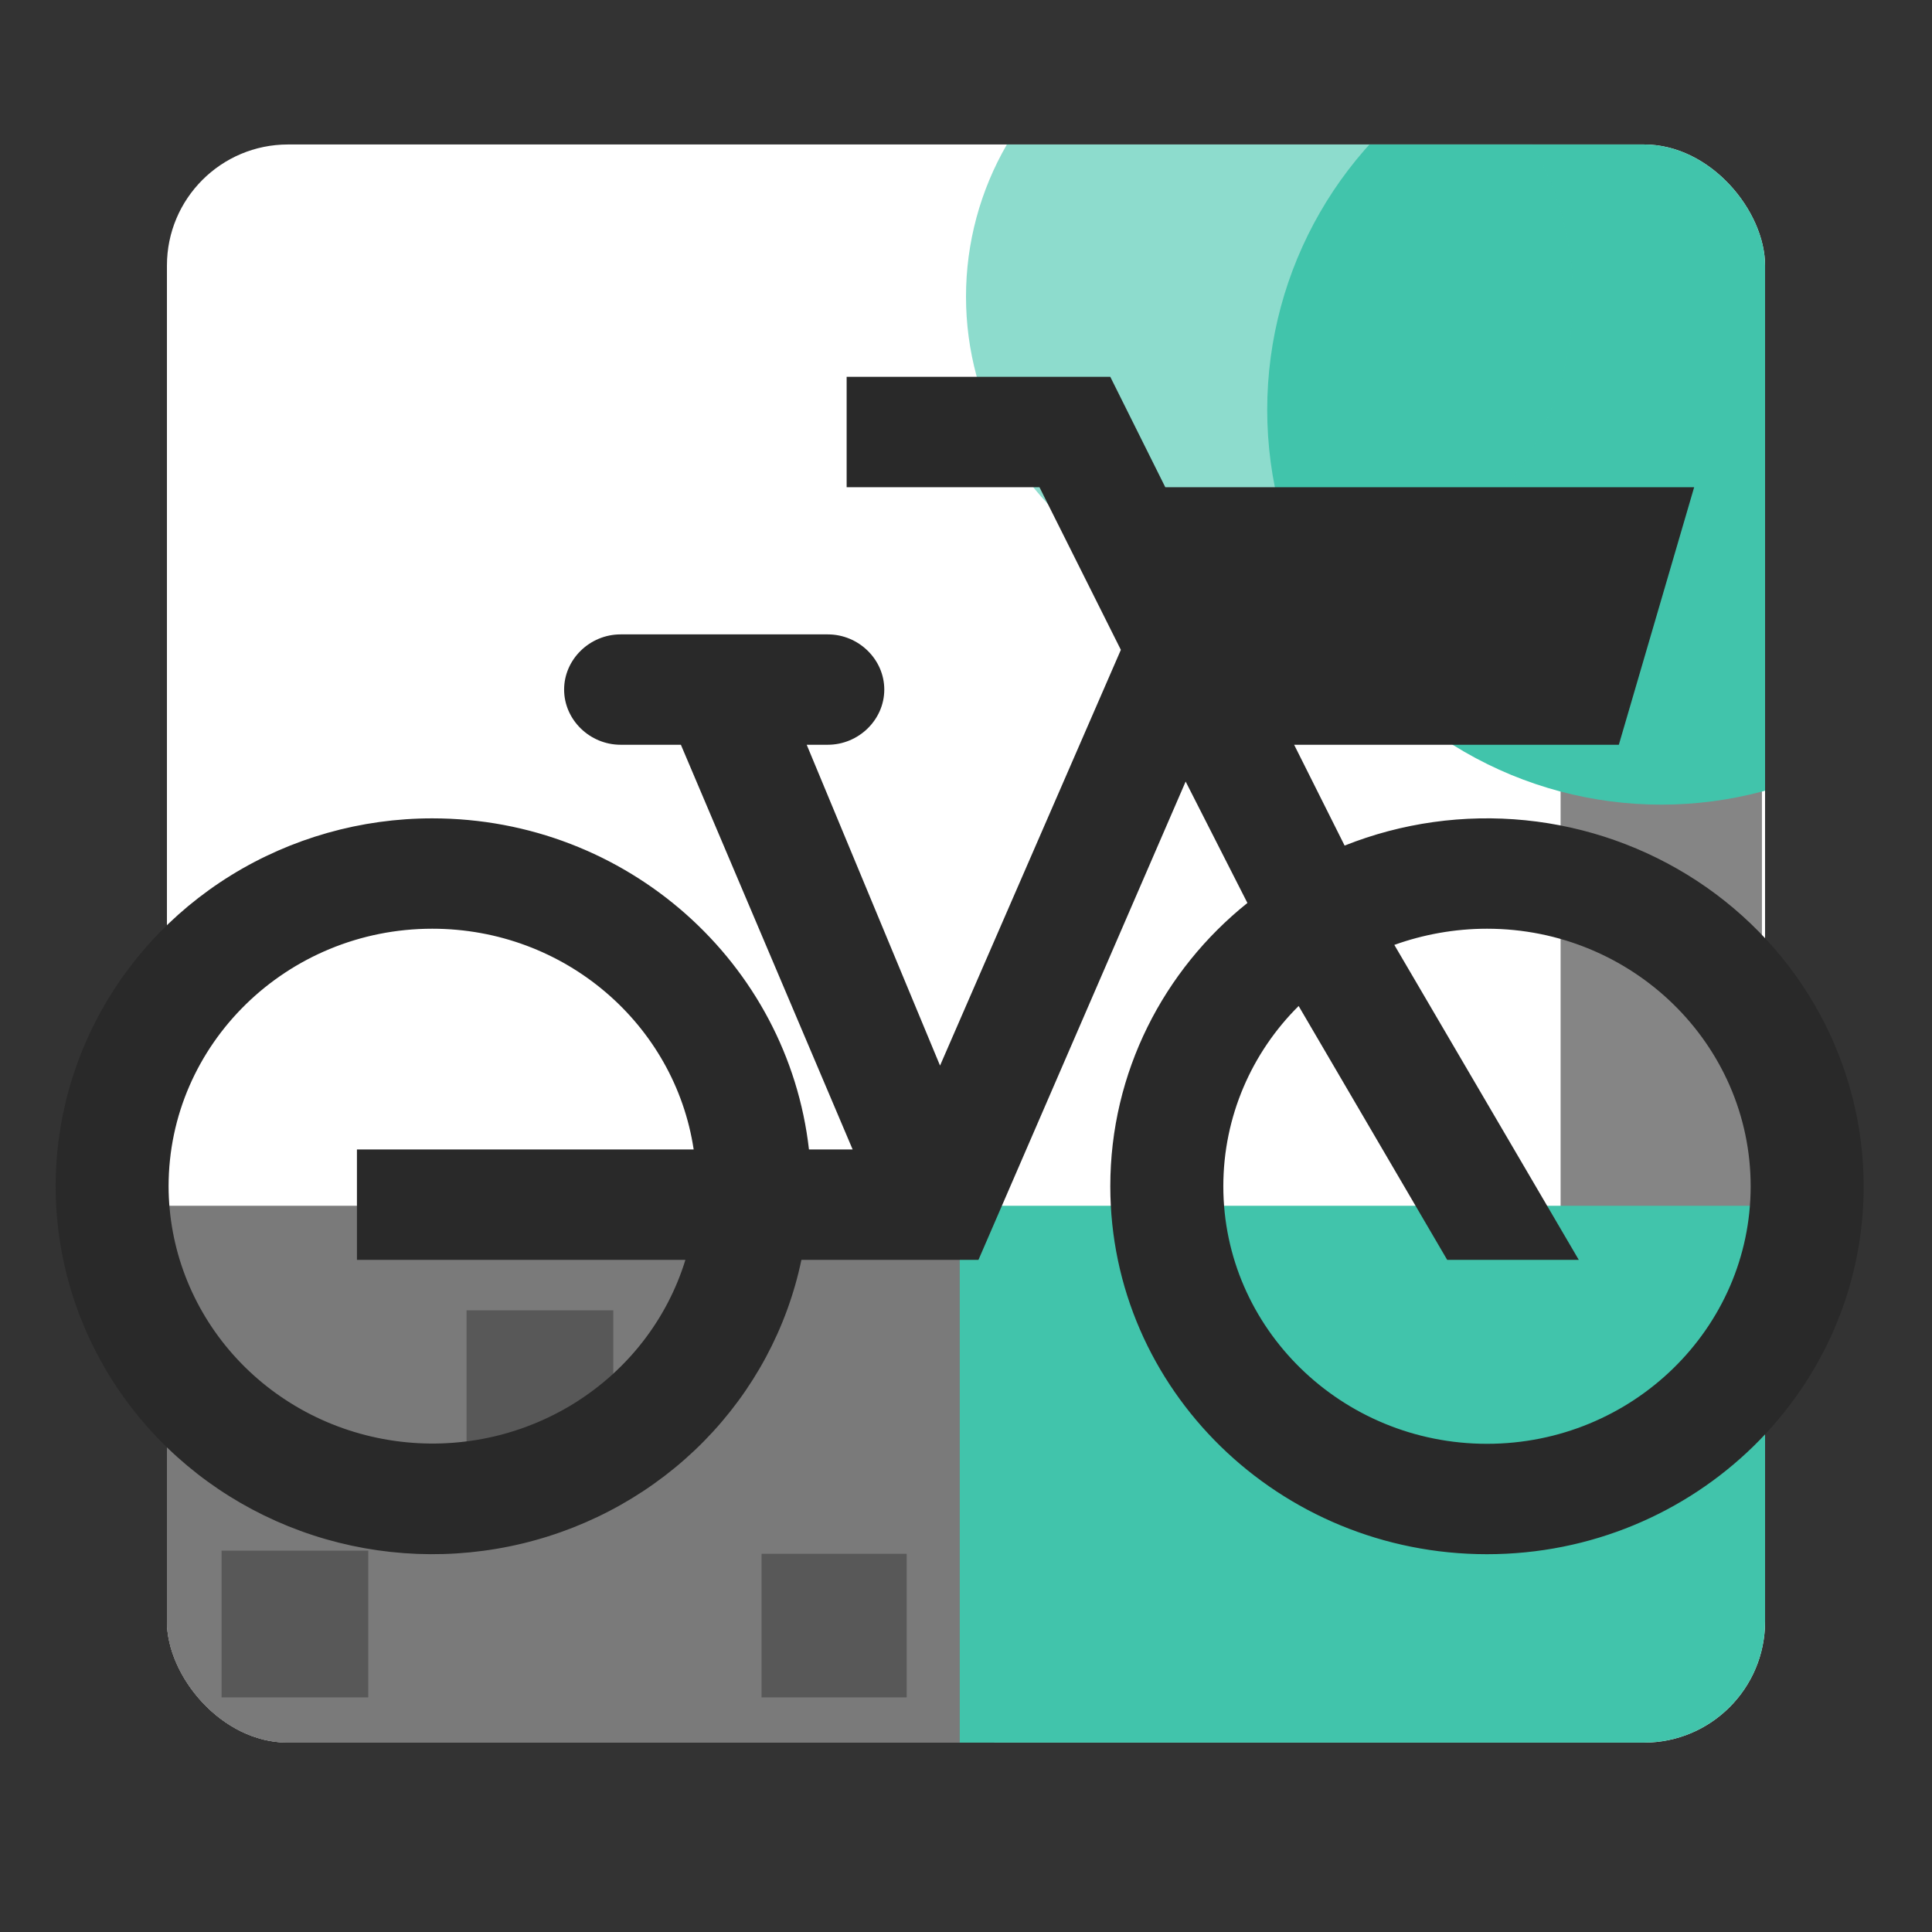 <svg width="64" height="64" viewBox="0 0 64 64" fill="none" xmlns="http://www.w3.org/2000/svg">
<rect x="0" y="0" width="64" height="64" fill="#333333" stroke="none"/>
<g clip-path="url(#clip0_1928_5345)">
<rect x="5.53" y="4.786" width="52.94" height="52.94" rx="4.01" fill="white"/>
<rect x="51.697" y="24.587" width="6.669" height="23.678" fill="#858585"/>
<ellipse cx="55.032" cy="13.575" rx="13.054" ry="13.08" fill="#41C4AB"/>
<circle opacity="0.6" cx="42.056" cy="9.827" r="10.056" fill="#41C4AB"/>
<rect x="-24.301" y="41.803" width="57.231" height="23.006" fill="#7A7A7A"/>
<rect x="-24.301" y="39.942" width="57.231" height="23.006" fill="#7A7A7A"/>
<rect x="25.227" y="51.471" width="4.808" height="4.756" fill="#585858"/>
<rect x="15.456" y="43.406" width="4.86" height="4.86" fill="#585858"/>
<rect x="7.34" y="51.367" width="4.86" height="4.86" fill="#585858"/>
<rect x="31.793" y="39.942" width="48.597" height="23.006" fill="#41C4AB"/>
</g>
<path d="M31.14 35.299L37.13 21.527L34.434 16.14H28.046V12.483H36.78L38.602 16.14H56.121L53.626 24.671H42.87L44.542 28.011C46.437 27.256 48.493 26.968 50.529 27.172C52.564 27.377 54.517 28.067 56.216 29.181C57.915 30.296 59.306 31.802 60.269 33.566C61.232 35.33 61.736 37.298 61.737 39.297C61.737 46.025 56.146 51.485 49.258 51.485C42.37 51.485 36.78 46.025 36.78 39.297C36.78 35.518 38.552 32.13 41.322 29.912L39.276 25.89L32.413 41.734H26.548C26.076 43.994 24.957 46.076 23.322 47.739C21.686 49.402 19.601 50.578 17.309 51.13C15.017 51.682 12.611 51.588 10.372 50.858C8.132 50.128 6.151 48.792 4.657 47.006C3.164 45.22 2.22 43.057 1.935 40.767C1.65 38.478 2.036 36.157 3.048 34.074C4.059 31.99 5.656 30.23 7.651 28.997C9.646 27.764 11.959 27.109 14.319 27.109C20.783 27.109 26.099 31.911 26.798 38.078H28.245L22.555 24.671H20.558C19.535 24.671 18.687 23.842 18.687 22.843C18.687 21.843 19.535 21.015 20.558 21.015H27.422C28.445 21.015 29.293 21.843 29.293 22.843C29.293 23.842 28.445 24.671 27.422 24.671H26.723L31.14 35.299ZM14.319 30.765C9.503 30.765 5.585 34.592 5.585 39.297C5.589 41.345 6.347 43.324 7.721 44.872C9.095 46.42 10.992 47.435 13.068 47.73C15.143 48.026 17.259 47.583 19.028 46.482C20.797 45.381 22.102 43.696 22.705 41.734H11.824V38.078H22.979C22.355 33.934 18.712 30.765 14.319 30.765ZM49.258 30.765C48.185 30.765 47.137 30.96 46.189 31.301L52.299 41.734H47.94L43.019 33.325C41.472 34.86 40.524 36.981 40.524 39.297C40.524 44.001 44.442 47.828 49.258 47.828C54.075 47.828 57.993 44.001 57.993 39.297C57.993 34.592 54.075 30.765 49.258 30.765Z" fill="#292929"/>
<defs>
<clipPath id="clip0_1928_5345">
<rect x="5.53" y="4.786" width="52.94" height="52.94" rx="4.01" fill="white"/>
</clipPath>
</defs>
</svg>
